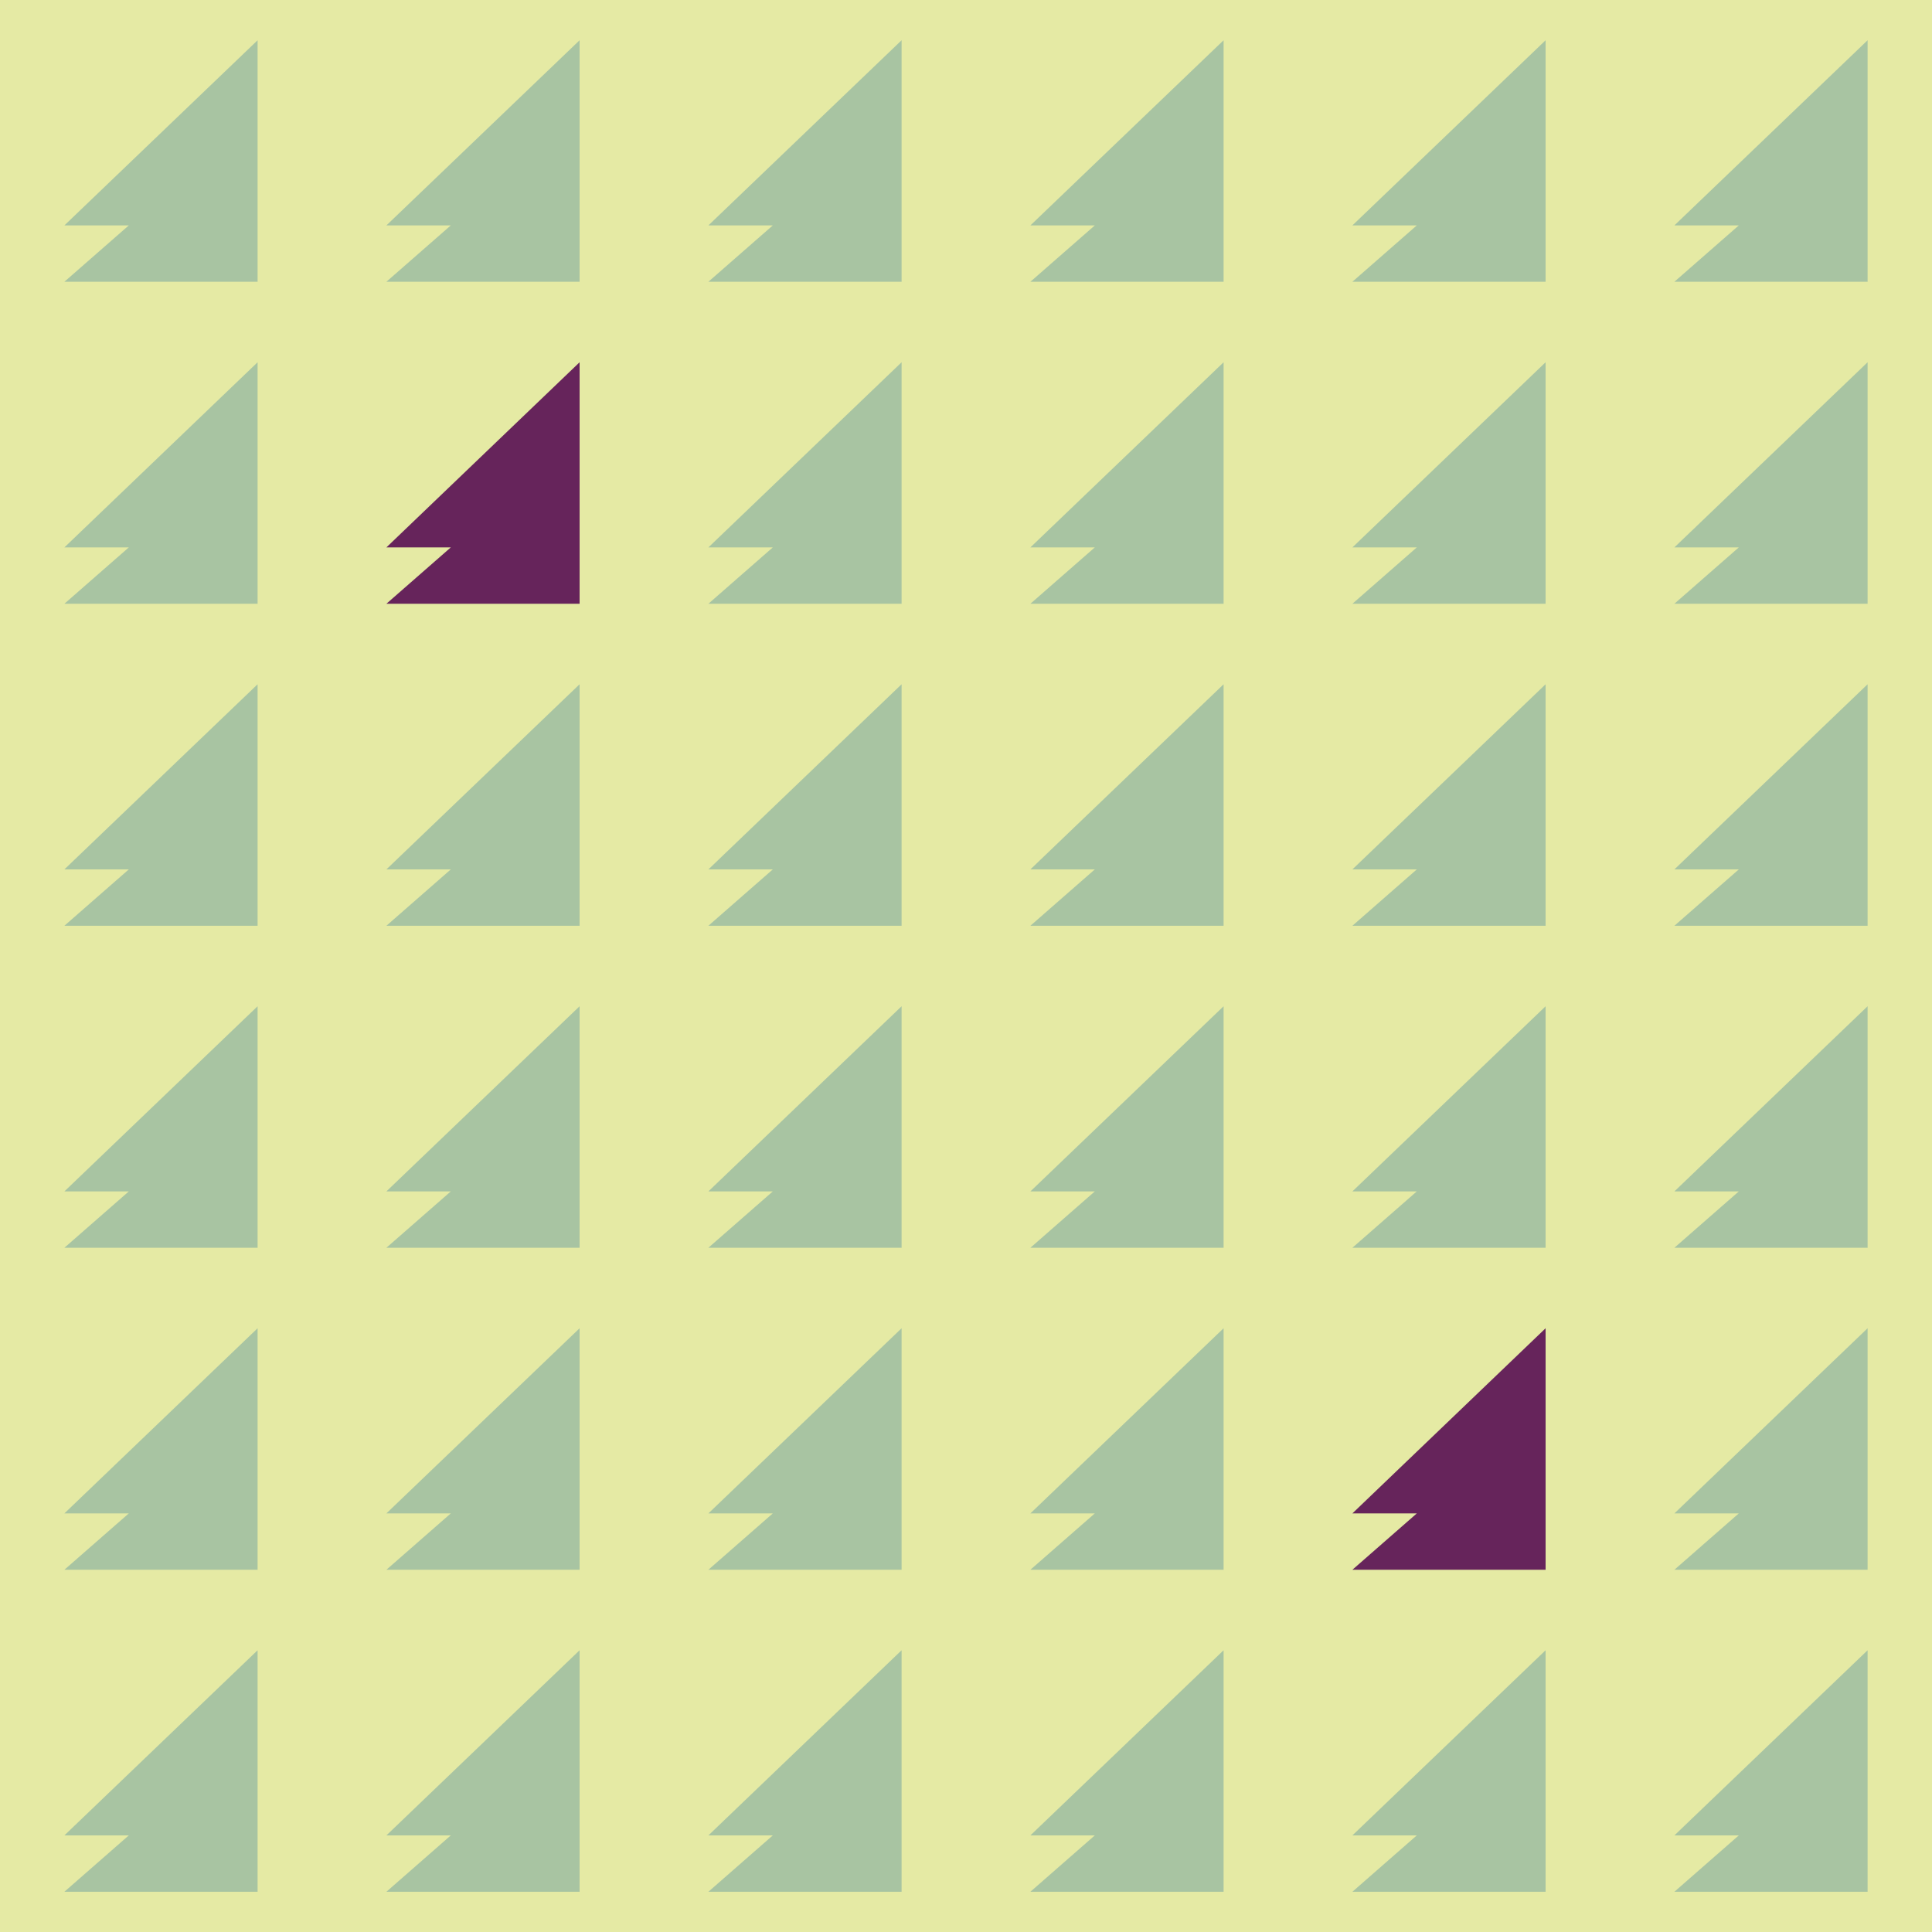 <?xml version="1.0" encoding="utf-8"?>
<!-- Generator: Adobe Illustrator 19.1.0, SVG Export Plug-In . SVG Version: 6.00 Build 0)  -->
<!DOCTYPE svg PUBLIC "-//W3C//DTD SVG 1.0//EN" "http://www.w3.org/TR/2001/REC-SVG-20010904/DTD/svg10.dtd">
<svg version="1.0" id="Layer_1" xmlns="http://www.w3.org/2000/svg" xmlns:xlink="http://www.w3.org/1999/xlink" x="0px" y="0px"
	 viewBox="0 0 240 240" style="enable-background:new 0 0 240 240;" xml:space="preserve">
<style type="text/css">
	.st0{fill:#E5EAA4;}
	.st1{fill:#A8C4A2;}
	.st2{fill:#66245B;}
</style>
<g>
	<rect class="st0" width="240" height="240"/>
	<polygon class="st1" points="8,28 16,28 8,35 32,35 32,5 	"/>
	<polygon class="st1" points="48,28 56,28 48,35 72,35 72,5 	"/>
	<polygon class="st1" points="88,28 96,28 88,35 112,35 112,5 	"/>
	<polygon class="st1" points="128,28 136,28 128,35 152,35 152,5 	"/>
	<polygon class="st1" points="168,28 176,28 168,35 192,35 192,5 	"/>
	<polygon class="st1" points="208,28 216,28 208,35 232,35 232,5 	"/>
	<polygon class="st1" points="8,68 16,68 8,75 32,75 32,45 	"/>
	<polygon class="st2" points="48,68 56,68 48,75 72,75 72,45 	"/>
	<polygon class="st1" points="88,68 96,68 88,75 112,75 112,45 	"/>
	<polygon class="st1" points="128,68 136,68 128,75 152,75 152,45 	"/>
	<polygon class="st1" points="168,68 176,68 168,75 192,75 192,45 	"/>
	<polygon class="st1" points="208,68 216,68 208,75 232,75 232,45 	"/>
	<polygon class="st1" points="8,108 16,108 8,115 32,115 32,85 	"/>
	<polygon class="st1" points="48,108 56,108 48,115 72,115 72,85 	"/>
	<polygon class="st1" points="88,108 96,108 88,115 112,115 112,85 	"/>
	<polygon class="st1" points="128,108 136,108 128,115 152,115 152,85 	"/>
	<polygon class="st1" points="168,108 176,108 168,115 192,115 192,85 	"/>
	<polygon class="st1" points="208,108 216,108 208,115 232,115 232,85 	"/>
	<polygon class="st1" points="8,148 16,148 8,155 32,155 32,125 	"/>
	<polygon class="st1" points="48,148 56,148 48,155 72,155 72,125 	"/>
	<polygon class="st1" points="88,148 96,148 88,155 112,155 112,125 	"/>
	<polygon class="st1" points="128,148 136,148 128,155 152,155 152,125 	"/>
	<polygon class="st1" points="168,148 176,148 168,155 192,155 192,125 	"/>
	<polygon class="st1" points="208,148 216,148 208,155 232,155 232,125 	"/>
	<polygon class="st1" points="8,188 16,188 8,195 32,195 32,165 	"/>
	<polygon class="st1" points="48,188 56,188 48,195 72,195 72,165 	"/>
	<polygon class="st1" points="88,188 96,188 88,195 112,195 112,165 	"/>
	<polygon class="st1" points="128,188 136,188 128,195 152,195 152,165 	"/>
	<polygon class="st2" points="168,188 176,188 168,195 192,195 192,165 	"/>
	<polygon class="st1" points="208,188 216,188 208,195 232,195 232,165 	"/>
	<polygon class="st1" points="8,228 16,228 8,235 32,235 32,205 	"/>
	<polygon class="st1" points="48,228 56,228 48,235 72,235 72,205 	"/>
	<polygon class="st1" points="88,228 96,228 88,235 112,235 112,205 	"/>
	<polygon class="st1" points="128,228 136,228 128,235 152,235 152,205 	"/>
	<polygon class="st1" points="168,228 176,228 168,235 192,235 192,205 	"/>
	<polygon class="st1" points="208,228 216,228 208,235 232,235 232,205 	"/>
</g>
</svg>
